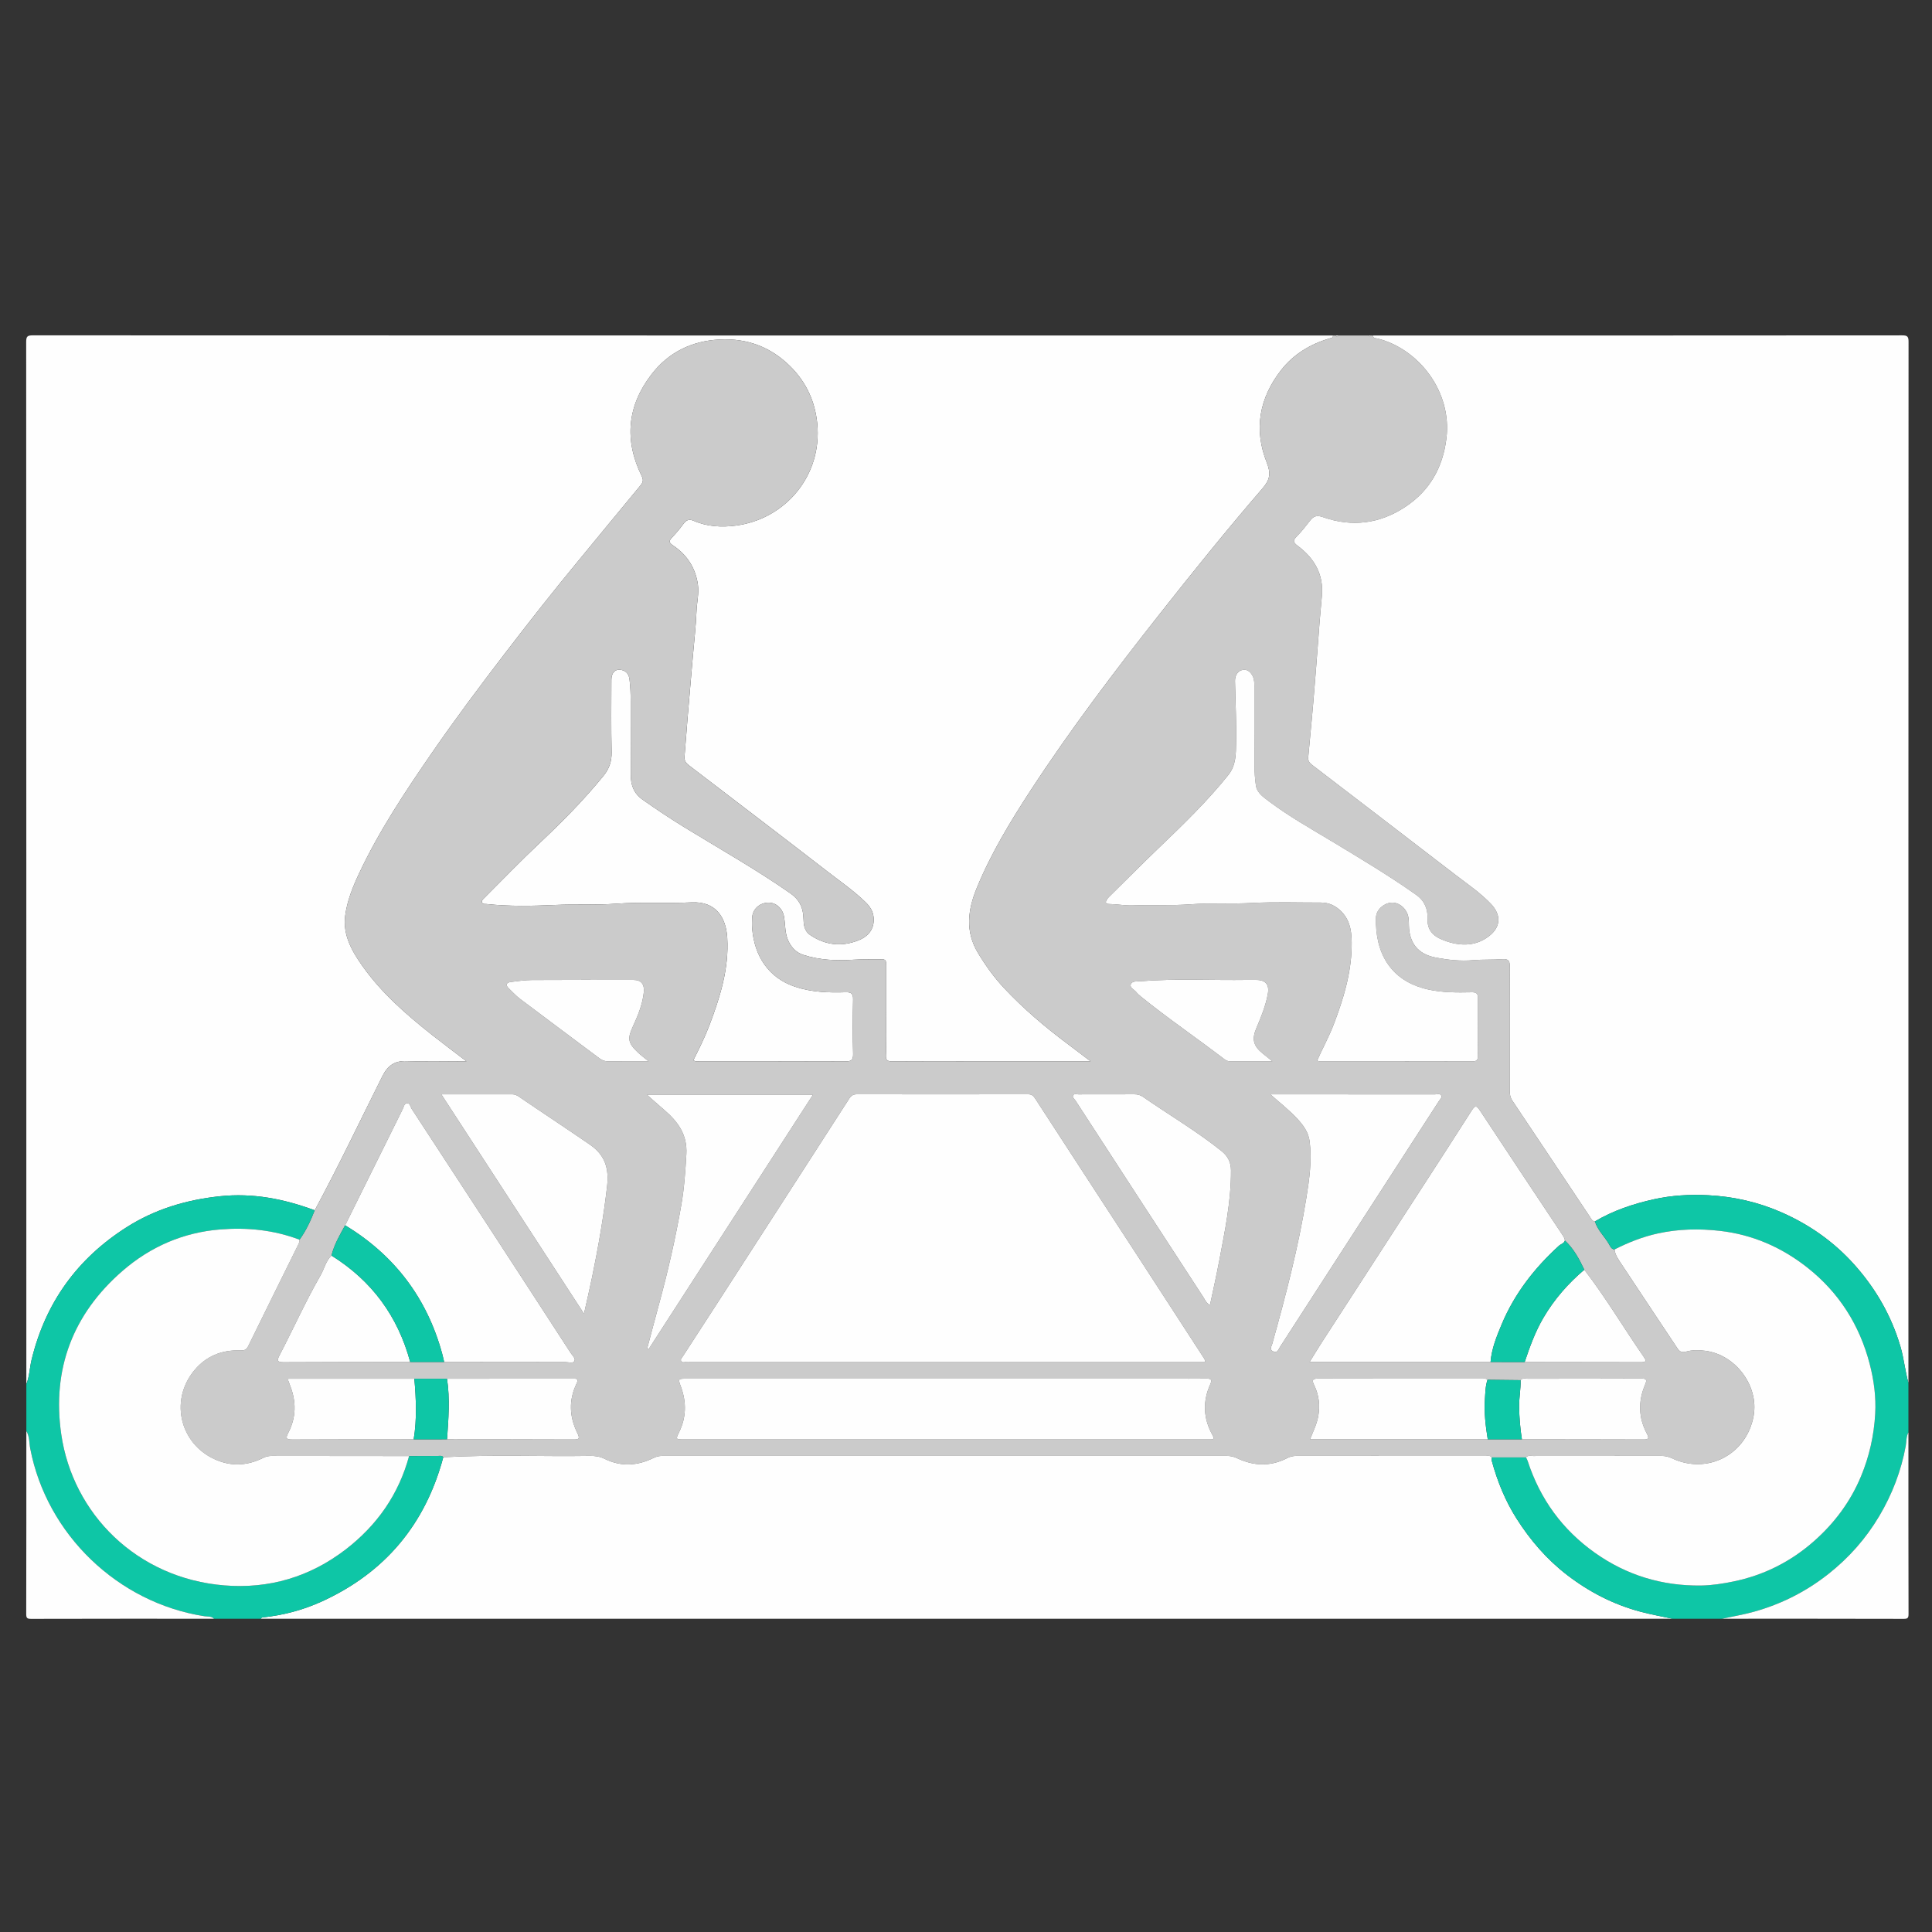 <?xml version="1.0" encoding="utf-8"?>
<!-- Generator: Adobe Illustrator 16.0.0, SVG Export Plug-In . SVG Version: 6.00 Build 0)  -->
<!DOCTYPE svg PUBLIC "-//W3C//DTD SVG 1.1//EN" "http://www.w3.org/Graphics/SVG/1.1/DTD/svg11.dtd">
<svg version="1.1" id="Layer_1" xmlns="http://www.w3.org/2000/svg" xmlns:xlink="http://www.w3.org/1999/xlink" x="0px" y="0px"
	 width="1400px" height="1400px" viewBox="0 0 1400 1400" enable-background="new 0 0 1400 1400" xml:space="preserve">
<rect x="0" y="0" width="1400" height="1400" fill="#333333" stroke="none"/>
<g>
	<path fill="none" d="M-662.646,836.326c16.437,0,32.872,0.003,49.308-0.017c0.487,0,0.583,0.099,0.583,0.583
		c-0.015,29.077-0.015,58.154,0,87.231c0,0.486-0.096,0.582-0.583,0.582c-32.871-0.016-65.741-0.016-98.613,0
		c-0.487,0-0.583-0.096-0.583-0.583c0.015-29.077,0.015-58.153,0-87.23c0-0.484,0.096-0.583,0.583-0.583
		C-695.517,836.329-679.082,836.326-662.646,836.326z M-662.693,837.558c-23.475-0.141-42.713,19.19-42.791,42.589
		c-0.078,23.555,19.212,42.89,42.706,42.918c23.519,0.029,42.807-19.245,42.827-42.726
		C-619.93,856.799-639.24,837.441-662.693,837.558z"/>
	<path fill="none" d="M-690.575,858.693c-0.032-0.394,0.207-0.711,0.472-1.023c3.688-4.374,8.131-7.773,13.277-10.259
		c0.914-0.441,1.701-0.24,2.089,0.505c0.394,0.762,0.068,1.556-0.878,2.008c-4.467,2.125-8.321,5.06-11.644,8.712
		c-0.35,0.386-0.668,0.806-1.048,1.156c-0.408,0.377-0.902,0.503-1.444,0.25C-690.268,859.798-690.58,859.315-690.575,858.693z"/>
	<path fill="none" d="M-672.923,846.614c0.02-0.522,0.401-0.946,1.056-1.161c2.232-0.733,4.522-1.229,6.854-1.538
		c1.646-0.22,3.297-0.339,4.959-0.312c1.025,0.019,1.672,0.523,1.688,1.335c0.014,0.834-0.668,1.44-1.694,1.438
		c-3.703-0.009-7.308,0.598-10.839,1.687C-672.028,848.408-672.924,847.831-672.923,846.614z"/>
	<path fill="none" d="M-699.41,881.816c0.073-2.495,0.408-5.049,0.994-7.566c0.146-0.634,0.479-1.081,1.158-1.175
		c1.021-0.146,1.801,0.63,1.579,1.634c-0.604,2.761-0.979,5.542-0.968,8.373c0.004,0.925-0.631,1.562-1.418,1.562
		c-0.79-0.003-1.33-0.642-1.347-1.6C-699.416,882.664-699.41,882.285-699.41,881.816z"/>
	<path fill="none" d="M-693.645,866.917c-1.032,0.01-1.708-0.818-1.423-1.722c0.229-0.727,0.629-1.389,1.087-1.989
		c0.42-0.553,1.141-0.644,1.729-0.295c0.581,0.341,0.866,1.021,0.597,1.647c-0.271,0.627-0.616,1.229-0.974,1.813
		C-692.864,866.766-693.267,866.925-693.645,866.917z"/>
</g>
<g id="Ni4dol_1_">
	<g>
		<path fill="#FEFEFE" d="M19.085,1003.019c0-251.729,0.013-503.457-0.114-755.184c-0.002-4.112,0.895-4.83,4.89-4.828
			c314.035,0.116,628.071,0.106,942.106,0.106c0.062,1.963-1.495,1.777-2.736,2.157c-13.839,4.239-25.827,11.326-34.856,22.887
			c-15.919,20.381-19.941,43.014-10.442,66.968c3.145,7.931,2.343,12.529-2.993,18.707c-25.732,29.793-50.438,60.44-74.802,91.37
			c-32.61,41.398-64.443,83.346-93.268,127.505c-14.745,22.589-28.706,45.592-39.009,70.649
			c-6.565,15.966-8.598,31.589,0.896,47.296c5.447,9.013,11.539,17.515,18.687,25.167c13.995,14.982,29.59,28.21,45.996,40.486
			c5.335,3.992,10.633,8.031,16.869,12.744c-30.469,0-59.62,0.002-88.771,0c-18.33,0-36.661-0.072-54.991,0.066
			c-3.409,0.025-4.808-0.868-4.587-4.467c0.275-4.481,0.066-8.994,0.065-13.493c0-17.164,0.013-34.328-0.016-51.492
			c-0.004-2.052,0.654-4.608-2.883-4.543c-6.825,0.125-13.67-0.112-20.473,0.323c-12.341,0.789-24.521,0.36-36.389-3.445
			c-5.013-1.607-8.409-4.962-10.786-9.73c-2.864-5.745-2.3-12.002-3.343-18.005c-1.029-5.933-5.833-10.402-11.607-10.168
			c-6.343,0.258-11.161,4.761-11.497,10.906c-0.145,2.658-0.187,5.345,0.03,7.994c1.601,19.561,11.713,35.67,31.251,42.087
			c11.923,3.917,24.149,4.332,36.463,3.936c4.055-0.13,5.495,0.931,5.408,5.215c-0.269,13.16-0.315,26.333,0.02,39.489
			c0.118,4.661-1.551,5.433-5.73,5.415c-35.16-0.152-70.321-0.078-105.482-0.115c-1.395-0.002-2.938,0.546-4.531-0.786
			c4.156-8.286,8.299-16.604,11.598-25.291c7.766-20.448,14.285-41.187,12.924-63.454c-0.9-14.712-8.247-26.472-25.897-25.599
			c-18.275,0.904-36.596-0.346-54.904,0.988c-14.422,1.053-28.92,0.232-43.405,0.872c-16.754,0.74-33.614,1.14-50.385-0.672
			c-1.105-0.119-2.495,0.313-3.054-1.084c-0.528-1.317,0.484-2.201,1.29-3.004c13.448-13.416,26.625-27.122,40.453-40.135
			c16.379-15.414,32.159-31.339,46.339-48.811c4.008-4.939,5.907-10.405,5.767-17.004c-0.372-17.49-0.202-34.992-0.15-52.488
			c0.014-4.741,2.519-7.701,6.401-7.229c3.744,0.454,6.173,2.647,6.71,6.839c0.679,5.298,0.863,10.587,0.862,15.91
			c-0.005,17.831,0.039,35.662,0.074,53.491c0.015,7.322,2.069,13.302,8.583,17.899c9.929,7.007,20.017,13.73,30.368,20.071
			c25.661,15.719,51.903,30.49,76.615,47.753c6.349,4.434,9.24,9.924,9.541,17.508c0.184,4.648,0.183,9.597,5.012,12.83
			c10.958,7.334,22.559,8.559,34.667,3.852c8.246-3.205,11.905-9.22,11.16-16.876c-0.424-4.373-2.714-7.807-5.753-10.766
			c-8.481-8.258-18.228-14.978-27.543-22.19c-33.363-25.831-66.948-51.375-100.467-77.003c-2.104-1.608-3.516-3.343-3.262-6.248
			c0.824-9.42,1.455-18.856,2.24-28.28c1.226-14.703,2.52-29.401,3.778-44.101c0.948-11.066,2.252-22.119,2.686-33.206
			c0.253-6.455,1.924-12.81,0.977-19.357c-1.783-12.322-8.132-21.645-18.316-28.431c-2.824-1.881-2.555-3.201-0.493-5.407
			c2.943-3.149,5.763-6.449,8.303-9.928c2.06-2.823,4.057-3.773,7.514-2.276c9.741,4.22,20.205,4.79,30.414,3.464
			c36-4.669,62.886-36.304,59.075-74.125c-1.627-16.15-8.083-29.822-19.326-41.075c-14.1-14.11-31.329-20.713-51.47-19.652
			c-20.321,1.07-37.051,9.328-49.351,25.337c-17.519,22.804-19.827,47.526-7.123,73.457c1.222,2.497,1.358,4.345-0.627,6.729
			c-15.303,18.379-30.399,36.931-45.638,55.364c-18.1,21.895-35.654,44.221-52.917,66.778
			c-18.08,23.623-35.913,47.429-52.801,71.932c-19.273,27.964-38.077,56.211-52.598,87.029c-4.605,9.773-8.7,19.833-10.165,30.629
			c-1.911,14.078,4.666,25.653,12.282,36.481c13.915,19.782,32.013,35.495,50.851,50.372c7.88,6.223,15.943,12.212,24.727,18.92
			c-15.187,0-29.32,0.39-43.419-0.141c-8.787-0.331-13.739,3.387-17.536,10.969c-16.239,32.438-31.77,65.236-49.024,97.161
			c-22.206-8.252-44.847-12.73-68.779-10.182c-24.228,2.58-46.907,9.321-67.479,22.404c-35.773,22.749-58.871,54.681-68.896,96.01
			C21.458,991.162,21.393,997.33,19.085,1003.019z"/>
		<path fill-rule="evenodd" clip-rule="evenodd" fill="#CBCBCB" d="M228.042,877.038c17.255-31.925,32.785-64.723,49.024-97.161
			c3.796-7.582,8.749-11.3,17.536-10.969c14.099,0.53,28.233,0.141,43.419,0.141c-8.783-6.708-16.847-12.697-24.727-18.92
			c-18.838-14.877-36.937-30.59-50.851-50.372c-7.616-10.828-14.193-22.403-12.282-36.481c1.464-10.795,5.56-20.856,10.165-30.629
			c14.521-30.818,33.325-59.065,52.598-87.029c16.889-24.503,34.722-48.309,52.801-71.932
			c17.263-22.557,34.817-44.883,52.917-66.778c15.239-18.434,30.335-36.985,45.638-55.364c1.985-2.383,1.849-4.232,0.627-6.729
			c-12.704-25.931-10.396-50.653,7.123-73.457c12.3-16.009,29.03-24.267,49.351-25.337c20.141-1.062,37.371,5.542,51.47,19.652
			c11.243,11.252,17.699,24.925,19.326,41.075c3.811,37.822-23.075,69.457-59.075,74.125c-10.209,1.325-20.673,0.756-30.414-3.464
			c-3.457-1.497-5.454-0.546-7.514,2.276c-2.54,3.479-5.36,6.779-8.303,9.928c-2.062,2.206-2.331,3.526,0.493,5.407
			c10.184,6.786,16.533,16.109,18.316,28.431c0.947,6.547-0.724,12.902-0.977,19.357c-0.434,11.086-1.738,22.14-2.686,33.206
			c-1.258,14.7-2.552,29.398-3.778,44.101c-0.785,9.423-1.416,18.86-2.24,28.28c-0.254,2.905,1.158,4.64,3.262,6.248
			c33.519,25.628,67.104,51.172,100.467,77.003c9.315,7.212,19.062,13.932,27.543,22.19c3.039,2.959,5.329,6.394,5.753,10.766
			c0.745,7.656-2.914,13.672-11.16,16.876c-12.108,4.707-23.709,3.482-34.667-3.852c-4.829-3.233-4.828-8.182-5.012-12.83
			c-0.301-7.584-3.192-13.074-9.541-17.508c-24.712-17.263-50.955-32.034-76.615-47.753c-10.351-6.341-20.439-13.064-30.368-20.071
			c-6.514-4.597-8.568-10.577-8.583-17.899c-0.035-17.83-0.079-35.661-0.074-53.491c0.001-5.323-0.184-10.612-0.862-15.91
			c-0.537-4.192-2.966-6.385-6.71-6.839c-3.882-0.472-6.387,2.489-6.401,7.229c-0.052,17.497-0.222,34.999,0.15,52.488
			c0.141,6.599-1.758,12.065-5.767,17.004c-14.18,17.472-29.96,33.396-46.339,48.811c-13.827,13.014-27.004,26.719-40.453,40.135
			c-0.806,0.804-1.818,1.688-1.29,3.004c0.56,1.397,1.949,0.965,3.054,1.084c16.771,1.812,33.631,1.412,50.385,0.672
			c14.485-0.64,28.983,0.181,43.405-0.872c18.309-1.334,36.629-0.084,54.904-0.988c17.65-0.874,24.997,10.887,25.897,25.599
			c1.361,22.268-5.159,43.006-12.924,63.454c-3.299,8.688-7.442,17.005-11.598,25.291c1.593,1.332,3.136,0.784,4.531,0.786
			c35.161,0.037,70.322-0.037,105.482,0.115c4.179,0.018,5.849-0.754,5.73-5.415c-0.335-13.156-0.288-26.329-0.02-39.489
			c0.087-4.284-1.353-5.345-5.408-5.215c-12.314,0.396-24.54-0.019-36.463-3.936c-19.538-6.417-29.65-22.526-31.251-42.087
			c-0.217-2.649-0.175-5.336-0.03-7.994c0.336-6.145,5.154-10.648,11.497-10.906c5.774-0.234,10.578,4.235,11.607,10.168
			c1.043,6.003,0.479,12.26,3.343,18.005c2.377,4.768,5.773,8.123,10.786,9.73c11.868,3.805,24.047,4.234,36.389,3.445
			c6.803-0.436,13.648-0.198,20.473-0.323c3.538-0.064,2.879,2.492,2.883,4.543c0.028,17.164,0.016,34.328,0.016,51.492
			c0.001,4.499,0.21,9.012-0.065,13.493c-0.221,3.599,1.179,4.492,4.587,4.467c18.33-0.139,36.661-0.066,54.991-0.066
			c29.151,0.002,58.303,0,88.771,0c-6.236-4.713-11.534-8.752-16.869-12.744c-16.406-12.276-32.001-25.504-45.996-40.486
			c-7.147-7.651-13.239-16.154-18.687-25.167c-9.494-15.707-7.462-31.33-0.896-47.296c10.303-25.057,24.264-48.06,39.009-70.649
			c28.824-44.159,60.657-86.107,93.268-127.505c24.363-30.93,49.069-61.576,74.802-91.37c5.336-6.178,6.138-10.776,2.993-18.707
			c-9.499-23.954-5.477-46.587,10.442-66.968c9.029-11.561,21.018-18.648,34.856-22.887c1.241-0.38,2.798-0.193,2.736-2.157
			c0.666,0,1.332,0,1.999,0c0.667,1.173,1.333,1.107,2,0c7.332,0,14.665,0,21.997,0c0.333,0.815,0.667,0.901,1,0
			c0.667,0,1.333,0,2,0c0.06,2.282,1.963,1.865,3.293,2.199c29.779,7.476,54.027,38.43,49.884,72.293
			c-2.588,21.153-12.072,37.902-29.68,49.61c-18.554,12.338-38.791,14.958-59.896,7.481c-4.301-1.524-6.722-0.703-9.255,2.578
			c-3.043,3.94-6.13,7.894-9.616,11.428c-2.81,2.849-2.851,4.187,0.604,6.757c12.078,8.988,19.056,20.77,17.589,36.392
			c-1.194,12.716-2.229,25.44-3.124,38.183c-0.593,8.432-1.338,16.861-1.986,25.294c-1.373,17.848-3.12,35.667-4.782,53.49
			c-0.236,2.529,1.001,4.075,2.796,5.451c34.678,26.576,69.388,53.11,104.008,79.761c8.681,6.682,17.808,12.853,25.448,20.802
			c7.716,8.026,7.494,16.837-1.321,23.6c-9.169,7.032-19.764,7.301-30.378,3.772c-7.861-2.614-14.499-6.274-14.11-16.632
			c0.251-6.686-1.989-12.73-8.224-17.144c-19.71-13.952-40.419-26.287-61.058-38.749c-15.371-9.28-31.09-18.036-45.443-28.884
			c-4.016-3.035-8.762-6.017-9.627-11.617c-0.731-4.738-0.993-9.585-1.026-14.388c-0.132-19.163-0.114-38.326-0.093-57.489
			c0.003-2.534-0.081-5.063-1.201-7.318c-1.401-2.818-3.666-5.102-7.026-4.576c-3.231,0.505-5.138,2.959-5.666,6.225
			c-0.21,1.302-0.116,2.661-0.088,3.992c0.297,14.134,1.048,28.278,0.746,42.399c-0.172,8.092,0.12,16.388-5.69,23.639
			c-15.15,18.91-32.5,35.694-49.912,52.378c-12.389,11.872-24.456,24.05-36.675,36.084c-0.47,0.463-0.885,1-1.246,1.555
			c-1.326,2.039-1.312,3.372,1.668,3.406c5.646,0.064,11.211,1.209,16.902,1.004c13.961-0.503,27.925,0.235,41.912-0.797
			c14.75-1.089,29.582-0.158,44.4-0.958c16.617-0.897,33.316-0.286,49.98-0.315c5.786-0.01,10.593,2.172,14.723,6.251
			c7.376,7.289,7.85,16.895,7.666,26.021c-0.391,19.455-6.079,37.882-12.979,55.975c-3.432,8.998-8.105,17.409-12.055,26.338
			c0.853,0.209,1.307,0.418,1.762,0.418c36.992,0.02,73.985-0.012,110.979,0.086c3.32,0.008,3.789-1.486,3.772-4.253
			c-0.087-13.83-0.16-27.663,0.04-41.492c0.054-3.754-1.497-4.393-4.738-4.319c-10.471,0.235-20.938,0.254-31.264-2.018
			c-28.371-6.24-38.604-27.771-37.884-52.13c0.163-5.526,5.376-10.21,10.781-10.776c5.138-0.539,10.238,3.107,12.153,8.479
			c0.924,2.592,0.861,5.223,0.916,7.881c0.259,12.761,6.471,20.799,18.932,23.293c9.11,1.822,18.482,2.822,27.736,2.011
			c6.998-0.615,13.97-0.182,20.916-0.737c4.45-0.356,5.61,1.143,5.581,5.556c-0.193,29.826-0.088,59.655-0.123,89.482
			c-0.004,2.724,0.365,5.153,1.964,7.539c18.801,28.054,37.512,56.168,56.253,84.263c0.905,1.355,1.524,3.054,3.546,3.174
			c1.946,6.328,6.877,10.816,10.128,16.348c0.951,1.617,1.647,3.765,4.069,4.002c0.47,4.107,2.899,7.355,5.044,10.61
			c13.351,20.269,26.865,40.429,40.28,60.656c1.596,2.406,2.985,3.736,6.42,2.773c4.562-1.279,9.321-1.242,14.23-0.583
			c21.783,2.926,38.632,25.354,34.838,46.966c-4.945,28.16-33.529,43.09-59.261,30.864c-2.501-1.188-4.938-1.697-7.66-1.693
			c-30.975,0.044-61.949,0.018-92.924,0.056c-1.744,0.003-3.714-0.657-5.141,1.062c-8.236,0.006-16.473,0.011-24.709,0.016
			c-1.236-1.647-3.039-1.081-4.626-1.082c-45.655-0.028-91.31-0.013-136.964-0.052c-2.402-0.002-4.545,0.47-6.687,1.579
			c-12.116,6.277-24.316,5.796-36.436,0.05c-2.338-1.108-4.616-1.628-7.179-1.628c-136.463,0.031-272.926,0.03-409.39,0.011
			c-2.201,0-4.113,0.458-6.161,1.464c-11.686,5.738-23.613,6.521-35.503,0.638c-3.406-1.686-6.817-2.179-10.533-2.119
			c-35.453,0.569-70.926-1.062-106.366,0.974c-0.922-1.363-2.351-0.937-3.599-0.938c-7.061-0.007-14.121,0.049-21.182,0.083
			c-33.149-0.028-66.299-0.052-99.45-0.094c-2.18-0.003-4.121,0.346-6.182,1.381c-10.415,5.231-21.304,6.356-32.324,2.231
			c-27.64-10.344-36.416-43.327-17.437-65.917c8.401-10,19.676-14.57,32.613-14.124c3.251,0.111,4.812-0.296,6.195-3.118
			c11.996-24.479,24.083-48.912,36.154-73.353c0.596-1.206,1.163-2.396,1.029-3.788
			C221.805,891.803,225.104,884.514,228.042,877.038z M1148.048,920.082c-3.677-7.726-7.68-15.235-14.057-21.168
			c-0.195-1.719-1.132-3.083-2.059-4.478c-19.873-29.895-39.788-59.761-59.524-89.745c-2.481-3.77-3.581-3.715-5.965,0.035
			c-12.753,20.052-25.701,39.979-38.615,59.928c-23.389,36.134-46.811,72.246-70.192,108.384c-2.846,4.397-5.527,8.899-8.632,13.915
			c44.266,0,87.686,0,131.105,0.001c8.244,0.009,16.489,0.018,24.733,0.027c28.099,0.027,56.197,0.028,84.296,0.115
			c3.405,0.011,4.248-0.593,2.058-3.756C1176.661,962.36,1163.636,940.349,1148.048,920.082z M1101.848,1000.124
			c-7.984-0.091-15.969-0.182-23.953-0.272c-1.062-1.154-2.469-0.802-3.76-0.802c-39.649-0.016-79.299,0.039-118.947-0.082
			c-4.699-0.015-4.409,1.577-2.804,4.95c3.37,7.076,4.273,14.45,2.867,22.307c-1.038,5.797-3.658,10.921-5.924,16.748
			c43.225,0,85.987,0,128.749,0c8.252,0.001,16.505,0.002,24.758,0.003c29.32,0.027,58.642,0.02,87.962,0.125
			c3.462,0.013,4.582-0.522,2.663-4.09c-6.222-11.569-6.471-23.57-1.402-35.552c1.666-3.941,0.893-4.524-3.11-4.503
			c-27.321,0.153-54.645,0.067-81.966,0.111C1105.242,999.07,1103.264,998.37,1101.848,1000.124z M299.769,1042.998
			c8.062-0.014,16.124-0.027,24.187-0.041c30.469,0.033,60.938,0.027,91.407,0.148c3.724,0.015,5.237-0.209,3.093-4.514
			c-5.864-11.783-6.491-23.923-0.671-35.97c1.907-3.948-0.413-3.599-2.946-3.597c-30.303,0.03-60.605,0.036-90.909,0.048
			c-7.895,0.004-15.79,0.009-23.686,0.013c-30.438,0-60.875,0-91.291,0c-0.059,0.631-0.195,0.988-0.101,1.269
			c0.424,1.259,0.895,2.502,1.381,3.737c4.552,11.589,4.451,23.075-1.34,34.172c-2.089,4.004-1.482,4.889,2.976,4.864
			C241.168,1042.969,270.468,1043.018,299.769,1042.998z M240.198,909.83c-4.093,3.933-5.163,9.532-7.86,14.227
			c-10.873,18.917-19.774,38.839-29.844,58.162c-1.812,3.477-1.724,4.932,2.822,4.907c30.641-0.164,61.282-0.148,91.923-0.191
			c8.206,0.001,16.412,0.002,24.618,0.004c29.301,0.041,58.603,0.105,87.904,0.081c2.234-0.002,5.427,1.205,6.498-0.773
			c1.022-1.89-1.576-4.084-2.78-5.943c-21.864-33.749-43.813-67.443-65.767-101.135c-16.42-25.199-32.863-50.385-49.337-75.55
			c-1.025-1.565-1.201-4.454-3.657-4.141c-1.834,0.233-2.167,2.749-2.962,4.351c-13.901,28.01-27.768,56.033-41.643,84.054
			C246.222,894.934,242.136,901.896,240.198,909.83z M873.125,987.063c0.274-1.901-0.619-2.736-1.24-3.692
			c-15.389-23.716-30.748-47.45-46.167-71.146c-25.215-38.754-50.49-77.47-75.646-116.262c-1.337-2.062-2.606-3.015-5.107-3.01
			c-41.324,0.067-82.648,0.066-123.972,0.005c-2.624-0.004-4.132,0.847-5.599,3.126c-32.022,49.795-64.144,99.525-96.259,149.26
			c-8.03,12.435-16.107,24.838-24.158,37.259c-0.711,1.097-2.001,2.25-1.457,3.52c0.746,1.739,2.646,0.692,4.029,0.923
			c0.648,0.108,1.33,0.019,1.997,0.019c122.805,0,245.611,0,368.417,0C869.619,987.063,871.275,987.063,873.125,987.063z
			 M685.001,1043.056c62.821,0,125.641,0,188.46,0c1.166,0,2.334-0.038,3.499,0.004c2.861,0.103,2.964-0.806,1.636-3.183
			c-6.68-11.962-7.203-24.314-1.584-36.806c1.445-3.215,0.646-4.115-2.688-4.071c-8.497,0.113-16.995,0.037-25.493,0.037
			c-116.976-0.001-233.951-0.001-350.926,0c-6.813,0-6.628-0.066-4.392,6.12c3.955,10.941,3.843,21.817-1.308,32.434
			c-2.649,5.458-2.665,5.463,3.337,5.463C558.695,1043.058,621.848,1043.056,685.001,1043.056z M920.591,793.001
			c7.302,6.521,13.993,11.695,19.694,17.924c4.3,4.699,7.929,9.644,8.757,16.365c1.686,13.689-0.237,27.186-2.379,40.54
			c-5.756,35.894-14.966,71.022-24.748,105.999c-0.535,1.914-2.317,4.185,0.826,5.51c3.036,1.279,3.643-1.499,4.72-3.163
			c12.833-19.809,25.602-39.659,38.415-59.48c25.625-39.646,51.268-79.281,76.898-118.924c0.791-1.224,2.37-2.513,1.621-3.91
			c-0.91-1.694-3.009-0.825-4.568-0.827c-37.472-0.043-74.944-0.033-112.416-0.033C925.591,793.001,923.771,793.001,920.591,793.001
			z M319.822,793.009c34.605,53.223,68.565,105.454,103.361,158.969c2.181-9.811,4.111-17.983,5.803-26.206
			c4.507-21.889,8.386-43.878,10.931-66.101c1.425-12.433-1.12-22.398-12.325-30.134c-17.094-11.801-34.487-23.148-51.623-34.879
			c-1.38-0.945-2.84-1.666-4.611-1.663C354.562,793.019,337.765,793.009,319.822,793.009z M468.709,793.225
			c4.696,4.123,8.495,7.525,12.367,10.842c9.925,8.498,17.11,17.846,16.282,32.303c-0.703,12.281-1.53,24.521-3.626,36.586
			c-4.226,24.331-9.721,48.405-16.229,72.239c-2.91,10.657-5.696,21.347-8.539,32.022c0.342,0.16,0.684,0.319,1.024,0.479
			c39.586-61.288,79.172-122.577,119.149-184.472C548.764,793.225,509.373,793.225,468.709,793.225z M876.791,945.691
			c2.293-10.889,4.656-21.227,6.623-31.641c4.12-21.812,8.734-43.564,8.612-65.948c-0.032-5.959-2.293-10.362-6.972-14.1
			c-18.094-14.45-38.053-26.166-57.025-39.323c-1.867-1.295-3.863-1.715-6.11-1.706c-13.49,0.055-26.981,0.015-40.473,0.048
			c-1.281,0.003-3.007-0.619-3.746,0.57c-0.98,1.577,0.845,2.702,1.585,3.843c30.855,47.553,61.765,95.071,92.713,142.563
			C873.225,941.88,874.019,944.19,876.791,945.691z M922.007,769.035c-2.85-2.288-4.866-3.905-6.88-5.526
			c-6.962-5.603-8.17-10.422-4.675-18.6c3.396-7.945,6.64-15.94,8.235-24.492c1.297-6.954-1.508-10.358-8.53-10.337
			c-1.999,0.006-3.998-0.04-5.995-0.01c-25.946,0.393-51.915-1.075-77.844,0.957c-2.48,0.195-5.774-0.238-6.795,1.98
			c-1.232,2.679,2.284,3.94,3.765,5.778c1.036,1.286,2.295,2.427,3.584,3.47c19.513,15.768,40.245,29.91,60.167,45.135
			c1.192,0.911,2.505,1.648,4.095,1.646C901.059,769.035,910.982,769.035,922.007,769.035z M469.962,769.049
			c-3.238-2.677-5.775-4.509-8-6.665c-6.954-6.739-7.364-9.82-3.379-18.494c3.602-7.842,6.924-15.772,7.907-24.516
			c0.686-6.101-1.673-9.294-7.658-9.296c-24.463-0.007-48.925-0.067-73.387,0.086c-5.11,0.032-10.232,0.751-15.315,1.415
			c-3.186,0.417-4.098,2.082-1.505,4.58c2.751,2.651,5.358,5.514,8.391,7.8c19.074,14.387,38.261,28.625,57.375,42.958
			c1.957,1.468,3.972,2.188,6.437,2.165C450.143,769,459.46,769.049,469.962,769.049z"/>
		<path fill-rule="evenodd" clip-rule="evenodd" fill="#FEFEFE" d="M1155.745,885.06c-2.021-0.121-2.64-1.819-3.545-3.175
			c-18.741-28.095-37.452-56.209-56.253-84.263c-1.599-2.386-1.968-4.815-1.964-7.539c0.035-29.827-0.07-59.656,0.123-89.482
			c0.029-4.413-1.131-5.912-5.581-5.556c-6.946,0.556-13.918,0.122-20.916,0.737c-9.254,0.812-18.626-0.188-27.736-2.011
			c-12.461-2.494-18.673-10.532-18.932-23.293c-0.055-2.658,0.008-5.289-0.916-7.881c-1.915-5.371-7.016-9.017-12.153-8.479
			c-5.405,0.566-10.618,5.25-10.781,10.776c-0.721,24.359,9.513,45.89,37.884,52.13c10.326,2.271,20.793,2.253,31.264,2.018
			c3.241-0.073,4.792,0.565,4.738,4.319c-0.2,13.829-0.127,27.662-0.04,41.492c0.017,2.767-0.452,4.261-3.772,4.253
			c-36.993-0.098-73.986-0.066-110.979-0.086c-0.455,0-0.909-0.209-1.762-0.418c3.949-8.929,8.623-17.34,12.055-26.338
			c6.9-18.093,12.589-36.52,12.979-55.975c0.184-9.126-0.29-18.732-7.666-26.021c-4.13-4.08-8.937-6.261-14.723-6.251
			c-16.664,0.029-33.363-0.582-49.98,0.315c-14.818,0.8-29.65-0.131-44.4,0.958c-13.987,1.032-27.951,0.294-41.912,0.797
			c-5.691,0.205-11.256-0.939-16.902-1.004c-2.979-0.034-2.994-1.367-1.668-3.406c0.361-0.556,0.776-1.092,1.246-1.555
			c12.219-12.035,24.286-24.213,36.675-36.084c17.412-16.685,34.762-33.469,49.912-52.378c5.811-7.251,5.519-15.547,5.69-23.639
			c0.302-14.121-0.449-28.265-0.746-42.399c-0.028-1.331-0.122-2.69,0.088-3.992c0.528-3.265,2.435-5.72,5.666-6.225
			c3.36-0.525,5.625,1.758,7.026,4.576c1.12,2.255,1.204,4.784,1.201,7.318c-0.021,19.163-0.039,38.326,0.093,57.489
			c0.033,4.802,0.295,9.65,1.026,14.388c0.865,5.6,5.611,8.582,9.627,11.617c14.354,10.848,30.072,19.604,45.443,28.884
			c20.639,12.462,41.348,24.797,61.058,38.749c6.234,4.414,8.475,10.458,8.224,17.144c-0.389,10.358,6.249,14.019,14.11,16.632
			c10.614,3.529,21.209,3.26,30.378-3.772c8.815-6.763,9.037-15.573,1.321-23.6c-7.641-7.949-16.768-14.12-25.448-20.802
			c-34.62-26.65-69.33-53.185-104.008-79.761c-1.795-1.376-3.032-2.921-2.796-5.451c1.662-17.824,3.409-35.643,4.782-53.49
			c0.648-8.434,1.394-16.863,1.986-25.294c0.896-12.743,1.93-25.467,3.124-38.183c1.467-15.622-5.511-27.404-17.589-36.392
			c-3.454-2.57-3.413-3.909-0.604-6.757c3.486-3.535,6.573-7.488,9.616-11.428c2.533-3.281,4.954-4.102,9.255-2.578
			c21.104,7.477,41.342,4.857,59.896-7.481c17.607-11.708,27.092-28.457,29.68-49.61c4.144-33.863-20.104-64.817-49.884-72.293
			c-1.33-0.334-3.233,0.083-3.293-2.199c127.816,0,255.635,0.02,383.452-0.095c3.749-0.003,4.594,0.846,4.593,4.594
			c-0.104,251.468-0.094,502.937-0.094,754.406c-2.471-8.672-3.237-17.675-5.815-26.388c-6.605-22.325-17.898-41.882-33.281-59.116
			c-14.825-16.611-32.682-29.181-53.084-38.104c-16.899-7.391-34.636-11.386-53.001-12.308c-13.186-0.662-26.347,0.065-39.3,2.939
			C1183.452,872.366,1169.03,877.202,1155.745,885.06z"/>
		<path fill-rule="evenodd" clip-rule="evenodd" fill="#FEFEFE" d="M321.219,1055.969c35.44-2.035,70.913-0.404,106.366-0.974
			c3.715-0.06,7.127,0.434,10.533,2.119c11.89,5.884,23.817,5.101,35.503-0.638c2.048-1.006,3.959-1.464,6.161-1.464
			c136.463,0.02,272.927,0.021,409.39-0.011c2.562,0,4.841,0.52,7.179,1.628c12.119,5.746,24.319,6.228,36.436-0.05
			c2.142-1.109,4.284-1.581,6.687-1.579c45.654,0.039,91.309,0.023,136.964,0.052c1.587,0.001,3.39-0.565,4.626,1.083
			c-0.029,0.83-0.267,1.716-0.057,2.48c4.062,14.808,9.75,28.94,18.018,41.922c9.93,15.593,21.779,29.4,36.566,40.769
			c16.104,12.379,33.732,21.42,53.298,26.631c7.594,2.023,15.36,3.393,23.049,5.06c-340.957,0-681.915,0-1022.872,0
			c0.244-0.736,0.821-0.904,1.521-0.979c14.916-1.588,29.268-5.411,42.878-11.651
			C279.146,1139.426,308.254,1104.459,321.219,1055.969z"/>
		<path fill-rule="evenodd" clip-rule="evenodd" fill="#0EC6A6" d="M1211.936,1172.997c-7.688-1.667-15.455-3.036-23.049-5.06
			c-19.565-5.211-37.193-14.252-53.298-26.631c-14.787-11.368-26.637-25.176-36.566-40.769
			c-8.268-12.981-13.955-27.114-18.018-41.922c-0.21-0.765,0.027-1.65,0.057-2.48c8.236-0.006,16.473-0.011,24.71-0.016
			c0.511,0.826,0.934,1.64,1.25,2.612c8.947,27.469,25.104,49.742,48.673,66.459c22.984,16.303,48.73,24.101,76.872,23.749
			c7.855-0.098,15.639-1.333,23.363-2.904c22.235-4.522,41.833-14.432,58.731-29.395c14.662-12.982,26.188-28.396,33.811-46.627
			c6.107-14.611,9.498-29.817,10.381-45.549c0.685-12.211-0.938-24.287-4-36.105c-7.304-28.169-22.223-51.668-44.999-69.693
			c-18.587-14.709-39.71-24.045-63.582-26.747c-15.083-1.708-29.957-1.385-44.812,1.851c-11.077,2.412-21.466,6.529-31.516,11.638
			c-2.422-0.237-3.118-2.385-4.069-4.002c-3.251-5.531-8.182-10.02-10.128-16.348c13.284-7.856,27.706-12.692,42.687-16.017
			c12.953-2.874,26.114-3.602,39.3-2.939c18.365,0.922,36.102,4.917,53.001,12.308c20.402,8.924,38.259,21.493,53.084,38.104
			c15.383,17.234,26.676,36.791,33.281,59.116c2.578,8.713,3.345,17.716,5.815,26.388c0,11.998,0,23.997,0,35.995
			c-1.686,3.049-1.339,6.521-1.939,9.783c-3.339,18.127-9.832,35.041-19.221,50.848c-9.63,16.213-21.892,30.096-36.717,41.823
			c-16.203,12.817-34.235,21.924-54.053,27.455c-7.566,2.113-15.363,3.407-23.053,5.074
			C1235.933,1172.997,1223.935,1172.997,1211.936,1172.997z"/>
		<path fill-rule="evenodd" clip-rule="evenodd" fill="#0EC6A6" d="M321.219,1055.969c-12.965,48.49-42.073,83.457-87.755,104.397
			c-13.611,6.24-27.962,10.063-42.878,11.651c-0.7,0.075-1.277,0.243-1.521,0.979c-11.332,0-22.664,0-33.996,0
			c-1.927-1.996-4.619-1.455-6.915-1.812c-62.771-9.732-114.252-59.256-126.222-121.371c-0.824-4.274-0.446-8.865-2.846-12.801
			c0-11.331,0-22.664,0-33.995c2.308-5.688,2.373-11.856,3.803-17.748c10.025-41.329,33.123-73.261,68.896-96.01
			c20.572-13.083,43.251-19.824,67.479-22.404c23.933-2.549,46.573,1.93,68.779,10.182c-2.938,7.476-6.237,14.765-11.005,21.295
			c-18.508-7.035-37.724-8.993-57.3-7.442c-26.917,2.132-50.718,12.496-70.925,30.016c-36.058,31.265-51.239,71.287-44.431,118.396
			c8.315,57.531,54.649,104.353,118.151,109.539c32.422,2.648,62.032-6.129,87.925-26.027
			c22.707-17.449,38.436-39.849,45.981-67.699c7.061-0.034,14.121-0.09,21.182-0.083
			C318.868,1055.032,320.296,1054.605,321.219,1055.969z"/>
		<path fill-rule="evenodd" clip-rule="evenodd" fill="#FEFEFE" d="M19.085,1037.014c2.4,3.936,2.022,8.526,2.846,12.801
			c11.97,62.115,63.451,111.639,126.222,121.371c2.296,0.356,4.988-0.185,6.915,1.812c-44.162,0-88.323-0.037-132.483,0.084
			c-2.982,0.008-3.591-0.601-3.583-3.584C19.123,1125.336,19.085,1081.176,19.085,1037.014z"/>
		<path fill-rule="evenodd" clip-rule="evenodd" fill="#FEFEFE" d="M1247.932,1172.997c7.689-1.667,15.486-2.961,23.053-5.074
			c19.817-5.531,37.85-14.638,54.053-27.455c14.825-11.728,27.087-25.61,36.717-41.823c9.389-15.807,15.882-32.721,19.221-50.848
			c0.601-3.262,0.254-6.734,1.939-9.783c0,43.827-0.038,87.656,0.084,131.483c0.008,2.983-0.601,3.592-3.583,3.584
			C1335.587,1172.959,1291.759,1172.997,1247.932,1172.997z"/>
		<path fill-rule="evenodd" clip-rule="evenodd" fill="#FEFEFE" d="M969.966,243.113c-0.667,1.107-1.333,1.173-2,0
			C968.633,243.113,969.299,243.113,969.966,243.113z"/>
		<path fill-rule="evenodd" clip-rule="evenodd" fill="#FEFEFE" d="M992.963,243.113c-0.333,0.901-0.667,0.815-1,0
			C992.296,243.113,992.63,243.113,992.963,243.113z"/>
		<path fill-rule="evenodd" clip-rule="evenodd" fill="#FEFEFE" d="M873.125,987.063c-1.85,0-3.506,0-5.163,0
			c-122.806,0-245.612,0-368.417,0c-0.667,0-1.349,0.09-1.997-0.019c-1.382-0.23-3.283,0.816-4.029-0.923
			c-0.544-1.27,0.746-2.423,1.457-3.52c8.051-12.421,16.128-24.824,24.158-37.259c32.116-49.734,64.237-99.465,96.259-149.26
			c1.467-2.279,2.975-3.13,5.599-3.126c41.324,0.062,82.647,0.062,123.972-0.005c2.501-0.005,3.771,0.947,5.107,3.01
			c25.155,38.792,50.431,77.508,75.646,116.262c15.419,23.696,30.778,47.431,46.167,71.146
			C872.506,984.327,873.399,985.162,873.125,987.063z"/>
		<path fill-rule="evenodd" clip-rule="evenodd" fill="#FEFEFE" d="M1169.943,905.408c10.05-5.108,20.438-9.226,31.516-11.638
			c14.855-3.235,29.729-3.559,44.812-1.851c23.872,2.702,44.995,12.038,63.582,26.747c22.776,18.025,37.695,41.524,44.999,69.693
			c3.062,11.818,4.685,23.895,4,36.105c-0.883,15.731-4.273,30.938-10.381,45.549c-7.622,18.23-19.148,33.645-33.811,46.627
			c-16.898,14.963-36.496,24.872-58.731,29.395c-7.725,1.571-15.508,2.807-23.363,2.904c-28.142,0.352-53.888-7.446-76.872-23.749
			c-23.569-16.717-39.726-38.99-48.673-66.459c-0.316-0.973-0.739-1.786-1.25-2.612c1.426-1.72,3.396-1.06,5.14-1.062
			c30.975-0.038,61.949-0.012,92.924-0.056c2.723-0.004,5.159,0.505,7.66,1.693c25.731,12.226,54.315-2.704,59.261-30.864
			c3.794-21.611-13.055-44.04-34.838-46.966c-4.909-0.659-9.669-0.696-14.23,0.583c-3.435,0.963-4.824-0.367-6.42-2.773
			c-13.415-20.228-26.93-40.388-40.28-60.656C1172.843,912.764,1170.413,909.516,1169.943,905.408z"/>
		<path fill-rule="evenodd" clip-rule="evenodd" fill="#FEFEFE" d="M296.438,1055.114c-7.545,27.851-23.274,50.25-45.981,67.699
			c-25.893,19.898-55.503,28.676-87.925,26.027c-63.502-5.187-109.836-52.008-118.151-109.539
			c-6.809-47.108,8.373-87.131,44.431-118.396c20.207-17.52,44.008-27.884,70.925-30.016c19.577-1.551,38.792,0.407,57.3,7.442
			c0.135,1.393-0.433,2.582-1.028,3.788c-12.072,24.44-24.159,48.874-36.154,73.353c-1.383,2.822-2.943,3.229-6.195,3.118
			c-12.938-0.446-24.212,4.124-32.613,14.124c-18.979,22.59-10.204,55.573,17.437,65.917c11.02,4.125,21.909,3,32.324-2.231
			c2.061-1.035,4.001-1.384,6.182-1.381C230.139,1055.062,263.289,1055.086,296.438,1055.114z"/>
		<path fill-rule="evenodd" clip-rule="evenodd" fill="#FEFEFE" d="M1080.109,986.953c-43.42,0-86.84,0-131.105,0
			c3.104-5.016,5.786-9.518,8.632-13.915c23.382-36.138,46.804-72.25,70.192-108.384c12.914-19.948,25.862-39.876,38.615-59.928
			c2.384-3.75,3.483-3.805,5.965-0.035c19.736,29.984,39.651,59.851,59.524,89.745c0.927,1.395,1.863,2.759,2.058,4.479
			c-0.626,2.187-2.924,2.509-4.35,3.81c-17.674,16.136-32.124,34.64-41.42,56.812
			C1084.532,968.333,1080.899,977.251,1080.109,986.953z"/>
		<path fill-rule="evenodd" clip-rule="evenodd" fill="#FEFEFE" d="M685.001,1043.056c-63.153,0-126.306,0.002-189.458-0.002
			c-6.002,0-5.987-0.005-3.337-5.463c5.151-10.616,5.263-21.492,1.308-32.434c-2.236-6.187-2.421-6.12,4.392-6.12
			c116.976-0.001,233.951-0.001,350.926,0c8.498,0,16.996,0.076,25.493-0.037c3.333-0.044,4.133,0.856,2.688,4.071
			c-5.619,12.491-5.096,24.844,1.584,36.806c1.328,2.377,1.226,3.285-1.636,3.183c-1.165-0.042-2.333-0.004-3.499-0.004
			C810.643,1043.056,747.822,1043.056,685.001,1043.056z"/>
		<path fill-rule="evenodd" clip-rule="evenodd" fill="#FEFEFE" d="M250.113,887.882c13.875-28.021,27.742-56.044,41.643-84.054
			c0.795-1.602,1.128-4.117,2.962-4.351c2.456-0.313,2.631,2.575,3.657,4.141c16.474,25.165,32.917,50.351,49.337,75.55
			c21.954,33.691,43.903,67.386,65.767,101.135c1.204,1.859,3.802,4.054,2.78,5.943c-1.071,1.979-4.264,0.771-6.498,0.773
			c-29.301,0.024-58.603-0.04-87.904-0.081c-0.493-2.068-0.925-4.153-1.487-6.203C309.323,940.427,285.789,909.559,250.113,887.882z
			"/>
		<path fill-rule="evenodd" clip-rule="evenodd" fill="#FEFEFE" d="M920.591,793.001c3.18,0,5,0,6.82,0
			c37.472,0,74.944-0.01,112.416,0.033c1.56,0.002,3.658-0.867,4.568,0.827c0.749,1.397-0.83,2.687-1.621,3.91
			c-25.631,39.643-51.273,79.277-76.898,118.924c-12.813,19.821-25.582,39.672-38.415,59.48c-1.077,1.664-1.684,4.442-4.72,3.163
			c-3.144-1.325-1.361-3.596-0.826-5.51c9.782-34.977,18.992-70.105,24.748-105.999c2.142-13.354,4.064-26.851,2.379-40.54
			c-0.828-6.722-4.457-11.666-8.757-16.365C934.584,804.696,927.893,799.522,920.591,793.001z"/>
		<path fill-rule="evenodd" clip-rule="evenodd" fill="#FEFEFE" d="M319.822,793.009c17.943,0,34.74,0.01,51.537-0.014
			c1.771-0.003,3.231,0.718,4.611,1.663c17.136,11.73,34.528,23.078,51.623,34.879c11.205,7.735,13.75,17.701,12.325,30.134
			c-2.545,22.223-6.424,44.212-10.931,66.101c-1.692,8.223-3.623,16.396-5.803,26.206
			C388.387,898.463,354.427,846.231,319.822,793.009z"/>
		<path fill-rule="evenodd" clip-rule="evenodd" fill="#FEFEFE" d="M468.709,793.225c40.664,0,80.054,0,120.428,0
			c-39.978,61.895-79.563,123.184-119.149,184.472c-0.341-0.16-0.683-0.319-1.024-0.479c2.843-10.676,5.629-21.365,8.539-32.022
			c6.508-23.834,12.003-47.908,16.229-72.239c2.097-12.065,2.923-24.305,3.626-36.586c0.828-14.457-6.357-23.805-16.282-32.303
			C477.204,800.75,473.406,797.348,468.709,793.225z"/>
		<path fill-rule="evenodd" clip-rule="evenodd" fill="#FEFEFE" d="M876.791,945.691c-2.772-1.501-3.566-3.812-4.793-5.693
			c-30.948-47.492-61.857-95.011-92.713-142.563c-0.74-1.141-2.565-2.266-1.585-3.843c0.739-1.189,2.465-0.567,3.746-0.57
			c13.491-0.033,26.982,0.007,40.473-0.048c2.247-0.009,4.243,0.411,6.11,1.706c18.973,13.157,38.932,24.873,57.025,39.323
			c4.679,3.737,6.939,8.141,6.972,14.1c0.122,22.384-4.492,44.136-8.612,65.948C881.447,924.465,879.084,934.803,876.791,945.691z"
			/>
		<path fill-rule="evenodd" clip-rule="evenodd" fill="#FEFEFE" d="M1078.075,1042.973c-42.761,0-85.523,0-128.748,0
			c2.266-5.827,4.886-10.951,5.924-16.748c1.406-7.856,0.503-15.23-2.867-22.307c-1.605-3.373-1.896-4.965,2.804-4.95
			c39.648,0.121,79.298,0.066,118.947,0.082c1.291,0,2.697-0.353,3.76,0.802c-1.52,4.478-1.545,9.194-1.861,13.808
			C1075.354,1023.496,1076.51,1033.263,1078.075,1042.973z"/>
		<path fill-rule="evenodd" clip-rule="evenodd" fill="#FEFEFE" d="M297.238,986.935c-30.641,0.043-61.282,0.027-91.923,0.191
			c-4.545,0.024-4.634-1.431-2.822-4.907c10.07-19.323,18.971-39.245,29.844-58.162c2.698-4.694,3.767-10.294,7.861-14.227
			C269.377,928.013,288.327,953.761,297.238,986.935z"/>
		<path fill-rule="evenodd" clip-rule="evenodd" fill="#FEFEFE" d="M323.93,999.074c30.303-0.013,60.605-0.019,90.908-0.049
			c2.533-0.002,4.853-0.352,2.946,3.597c-5.82,12.047-5.193,24.187,0.671,35.97c2.144,4.305,0.631,4.528-3.093,4.514
			c-30.469-0.121-60.938-0.115-91.407-0.148C324.966,1028.329,326.145,1013.7,323.93,999.074z"/>
		<path fill-rule="evenodd" clip-rule="evenodd" fill="#FEFEFE" d="M299.769,1042.998c-29.3,0.02-58.6-0.029-87.899,0.13
			c-4.458,0.024-5.065-0.86-2.976-4.864c5.791-11.097,5.892-22.583,1.34-34.172c-0.486-1.235-0.957-2.479-1.381-3.737
			c-0.095-0.28,0.042-0.638,0.101-1.269c30.416,0,60.853,0,91.291,0C301.534,1013.738,302.183,1028.385,299.769,1042.998z"/>
		<path fill-rule="evenodd" clip-rule="evenodd" fill="#FEFEFE" d="M1101.848,1000.124c1.416-1.754,3.395-1.054,5.133-1.057
			c27.321-0.044,54.645,0.042,81.966-0.111c4.003-0.021,4.776,0.562,3.11,4.503c-5.068,11.981-4.819,23.982,1.402,35.552
			c1.919,3.567,0.799,4.103-2.663,4.09c-29.32-0.105-58.642-0.098-87.962-0.125c-1.259-7.875-1.92-15.771-2.02-23.774
			C1100.735,1012.784,1102.09,1006.508,1101.848,1000.124z"/>
		<path fill-rule="evenodd" clip-rule="evenodd" fill="#FEFEFE" d="M922.007,769.035c-11.024,0-20.948,0-30.873,0.002
			c-1.59,0.002-2.902-0.735-4.095-1.646c-19.922-15.225-40.654-29.367-60.167-45.135c-1.289-1.043-2.548-2.184-3.584-3.47
			c-1.48-1.838-4.997-3.1-3.765-5.778c1.021-2.219,4.314-1.785,6.795-1.98c25.929-2.032,51.897-0.564,77.844-0.957
			c1.997-0.03,3.996,0.016,5.995,0.01c7.022-0.021,9.827,3.383,8.53,10.337c-1.596,8.552-4.84,16.547-8.235,24.492
			c-3.495,8.178-2.287,12.997,4.675,18.6C917.141,765.13,919.157,766.747,922.007,769.035z"/>
		<path fill-rule="evenodd" clip-rule="evenodd" fill="#FEFEFE" d="M469.962,769.049c-10.501,0-19.819-0.049-29.135,0.033
			c-2.465,0.023-4.48-0.697-6.437-2.165c-19.115-14.333-38.302-28.571-57.375-42.958c-3.033-2.286-5.64-5.148-8.391-7.8
			c-2.593-2.498-1.681-4.163,1.505-4.58c5.083-0.664,10.206-1.383,15.315-1.415c24.462-0.153,48.924-0.093,73.387-0.086
			c5.985,0.002,8.344,3.195,7.658,9.296c-0.983,8.743-4.305,16.674-7.907,24.516c-3.985,8.674-3.575,11.755,3.379,18.494
			C464.187,764.54,466.724,766.372,469.962,769.049z"/>
		<path fill-rule="evenodd" clip-rule="evenodd" fill="#FEFEFE" d="M1148.048,920.082c15.588,20.267,28.613,42.278,43.148,63.259
			c2.19,3.163,1.348,3.767-2.058,3.756c-28.099-0.087-56.197-0.088-84.296-0.115c3.723-11.089,7.659-22.027,13.655-32.22
			C1126.349,941.414,1136.322,930.043,1148.048,920.082z"/>
		<path fill-rule="evenodd" clip-rule="evenodd" fill="#0EC6A6" d="M297.238,986.935c-8.912-33.174-27.861-58.922-57.04-77.104
			c1.938-7.934,6.023-14.896,9.914-21.948c35.676,21.677,59.21,52.545,70.257,92.854c0.562,2.05,0.994,4.135,1.487,6.203
			C313.65,986.937,305.444,986.936,297.238,986.935z"/>
		<path fill-rule="evenodd" clip-rule="evenodd" fill="#0EC6A6" d="M1148.048,920.082c-11.726,9.961-21.699,21.332-29.55,34.68
			c-5.996,10.192-9.933,21.131-13.655,32.22c-8.244-0.01-16.489-0.019-24.733-0.027c0.79-9.703,4.423-18.621,8.111-27.417
			c9.296-22.172,23.746-40.676,41.42-56.812c1.426-1.301,3.724-1.623,4.35-3.81C1140.368,904.847,1144.371,912.356,1148.048,920.082
			z"/>
		<path fill-rule="evenodd" clip-rule="evenodd" fill="#0EC6A6" d="M1101.848,1000.124c0.242,6.384-1.112,12.66-1.033,19.077
			c0.1,8.004,0.761,15.899,2.02,23.774c-8.253-0.001-16.506-0.002-24.758-0.003c-1.566-9.71-2.722-19.477-2.043-29.313
			c0.316-4.613,0.342-9.33,1.861-13.808C1085.879,999.942,1093.863,1000.033,1101.848,1000.124z"/>
		<path fill-rule="evenodd" clip-rule="evenodd" fill="#0EC6A6" d="M299.769,1042.998c2.415-14.613,1.765-29.26,0.475-43.912
			c7.896-0.004,15.791-0.009,23.687-0.013c2.215,14.627,1.037,29.256,0.025,43.884
			C315.893,1042.971,307.831,1042.984,299.769,1042.998z"/>
	</g>
</g>
</svg>
